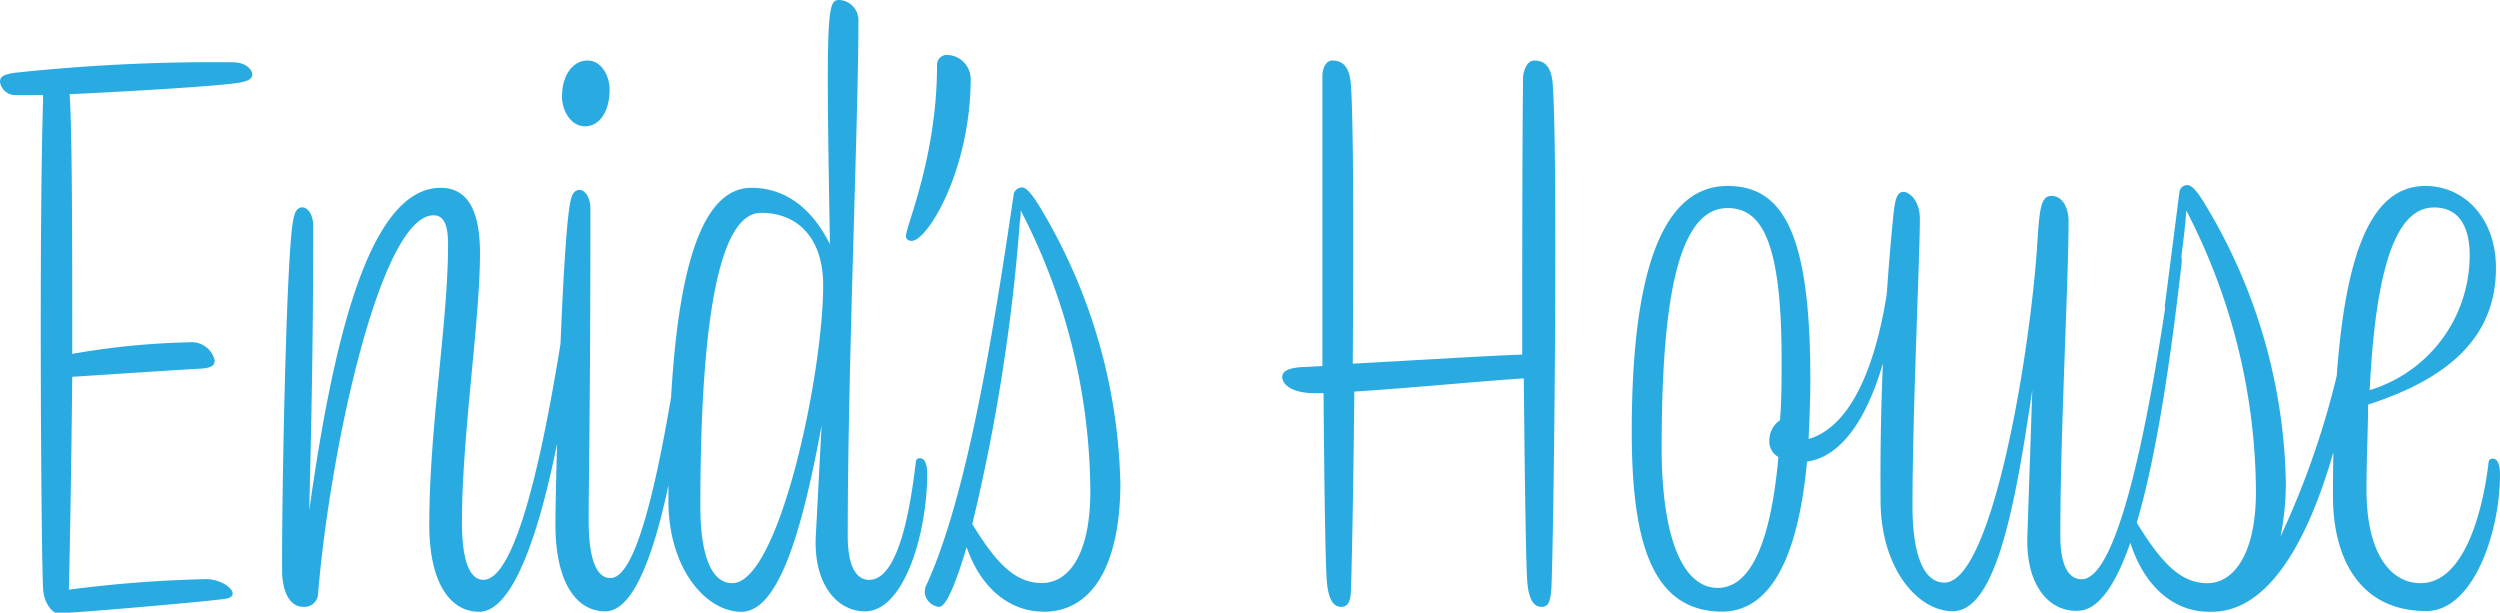 <svg viewBox="0 0 173.02 42.4" xmlns="http://www.w3.org/2000/svg"><path d="m0 5.67c0-.4.28-.51 1-.63a128.92 128.92 0 0 1 15.1-.73c1 0 1.36.57 1.36.85 0 .45-.68.57-1.87.68-2.33.23-7.14.51-10.77.68.18 2.72.18 10.48.18 17.97a53.07 53.07 0 0 1 8.1-.8 1.64 1.64 0 0 1 1.76 1.25c0 .4-.28.51-.91.57-1.24.06-6.34.4-8.95.57-.06 6.23-.17 12.07-.23 14.73a88 88 0 0 1 9.47-.73c1.42 0 2.55 1.19 1.36 1.36-1 .17-10.55 1-11.62 1-.34 0-1-.74-1-1.81-.12-1.76-.29-24.32 0-33.67v-.38c-.74 0-1.36 0-1.82 0a1.07 1.07 0 0 1 -1.16-.91zm39.68 12.13c.06-.34.12-.62.23-.62s.4.39.4.85c0 1.81-2.38 24.31-7.15 24.31-2 0-3.45-2-3.45-6 0-6.86 1.3-14 1.3-19.44 0-1.3-.28-2-1-2-3.69 0-7.2 16.38-8 26.24a.94.94 0 0 1 -1.01.86c-.73 0-1.36-.63-1.47-2.21-.06-3 .23-21.37.74-24.43.11-.63.22-.91.56-1s.85.34.85 1.31c0 8.33-.17 15.41-.28 19.67 1.6-11.34 4.05-22.34 9.1-22.34 2 0 2.72 1.81 2.72 4.54 0 4.64-1.25 12.64-1.25 18.59 0 3.29.8 4 1.48 4 2.6 0 4.76-11.56 6.23-22.33zm8.22 0c.06-.4.12-.62.23-.62.28 0 .45.51.4 1.13-1.19 10.37-3 24-6.64 24-2 0-3.45-2-3.45-6 0-3 .45-19.1 1-22.16.11-.63.23-.91.57-1s.85.34.85 1.31c0 13.66-.12 18.76-.12 21.54 0 3.29.8 4 1.48 4 2.34.13 4.21-11.43 5.68-22.2zm-9-11.17c0-1.41.74-2.44 1.76-2.44s1.53 1.14 1.53 2c0 1.59-.74 2.55-1.7 2.55s-1.6-1.03-1.6-2.11zm24.48 25.37a.27.27 0 0 1 .28-.29c.34 0 .51.4.51 1.08 0 4.08-1.58 9.52-4.31 9.52-1.92 0-3.57-1.87-3.4-5.21l.4-7.65c-1.25 6.77-2.86 12.89-5.55 12.89-2.5 0-5.05-3.06-5.05-7.65 0-15.47 2.1-21.69 5.74-21.69 2.55 0 4.31 1.64 5.44 3.91-.3-16.57-.18-16.91.67-16.91a1.4 1.4 0 0 1 1.3 1.47c0 6.81-.74 23.81-.74 35.6 0 2.5.8 3.06 1.48 3.06 2.04 0 2.85-4.93 3.23-8.13zm-14.91 3.09c0 2.95.62 5.27 2.21 5.27 3.23 0 6.29-14.45 6.29-20.63 0-3.18-1.7-5-4.3-5s-4.2 5.96-4.2 20.36zm14.23-18.76c0-.68 2.15-5.5 2.15-11.8a.69.69 0 0 1 .63-.73 1.68 1.68 0 0 1 1.7 1.59c0 6.4-3 11.28-4.08 11.28-.29 0-.4-.17-.4-.34zm9.52 26c-2.49 0-4.42-1.81-5.32-4.47-.74 2.5-1.42 4.14-1.9 4.14a1.1 1.1 0 0 1 -1-1 1.19 1.19 0 0 1 .17-.63c2.78-6.18 4.54-17.12 6-27a.63.63 0 0 1 .56-.4c.34 0 .8.62 1.31 1.48a38.64 38.64 0 0 1 5.5 19.1c-.04 5.62-1.97 8.79-5.32 8.79zm3.24-8.33a42.65 42.65 0 0 0 -4.82-19.44 3.78 3.78 0 0 1 -.06.79 131.09 131.09 0 0 1 -3.29 20.92c1.7 2.78 3 4.08 4.82 4.08s3.35-1.92 3.35-6.35zm30.72-29.81c.85 0 1.25.57 1.3 1.93.34 5.5.06 30.78-.11 34.58-.06.85-.17 1.3-.68 1.3s-.91-.45-1-1.87-.17-7.25-.23-13.94c-2.09.11-8 .68-11.73.91-.06 6.34-.17 12-.23 13.6 0 .85-.17 1.3-.68 1.3s-.9-.45-1-1.87-.17-6.69-.22-12.92h-.6c-1.64 0-2.26-.62-2.26-1.13 0-.34.34-.63 1.47-.68.4 0 .85-.06 1.31-.06 0-7.09 0-15 0-20.07 0-.62.29-1.08.68-1.08.85 0 1.25.57 1.31 1.93.17 2.89.17 11.23.11 19.05 4.19-.23 9.81-.57 11.73-.63 0-6.85 0-14.39.06-19.27.09-.62.37-1.08.77-1.08zm6.75 25.68c0-9.24 1.47-17 6.63-17 3.91 0 5.73 3.4 5.73 13.38 0 1.47-.06 2.83-.12 4.13 3.46-1 5.16-6.63 5.73-12.58 0-.28.11-.51.17-.51.28 0 .51.34.45 1-.4 5.05-2.1 13-6.46 13.66-.62 6.69-2.55 10.38-5.9 10.38-4.81-.04-6.23-4.75-6.23-12.46zm10.15 1.76a1.24 1.24 0 0 1 -.63-1.13 1.71 1.71 0 0 1 .74-1.42c.11-1.3.11-2.72.11-4.25 0-8.22-1.42-10.43-3.74-10.43-3.56 0-4.56 6.91-4.56 16.6 0 5.67 1.24 9.69 3.91 9.69 2.35-.05 3.66-3.39 4.17-9.06zm17.23 5.5.34-10.13c-1.13 7.6-2.44 15.3-5.5 15.3-2.49 0-5-3.06-5-7.65a185.1 185.1 0 0 1 .9-19.9c.12-1.07.29-1.47.68-1.47s1.14.57 1.14 1.87c0 2.61-.51 13.27-.51 19.9 0 2.95.62 5.27 2.21 5.27 3.23 0 5.84-15.19 6.4-23.07.17-2.67.23-3.69 1-3.69s1.19.8 1.19 1.76c0 4.14-.57 14.51-.57 21.71 0 2.5.79 3.06 1.47 3.06 2.61 0 4.82-11.56 6.3-22.33.17-1.3.73-.34.62.51-1.19 10.37-3.23 24-7.2 24-2 .07-3.58-1.8-3.47-5.14zm17.52 0a58.67 58.67 0 0 0 5.27-19.44c.11-1 .68-.4.62.51-.39 6.74-3.23 24.14-10.65 24.14h-.17c-3 0-5.11-2.55-5.79-6.06-.11-.51.17-1.08.46-.62 1.92 3.23 3.28 4.7 5.21 4.7 1.76 0 3.35-1.93 3.35-6.35a42.65 42.65 0 0 0 -4.82-19.44c-.12 1.87-.57 4.7-.74 6.29-.06.62-.17.74-.34.74s-.45-.12-.4-.51c.23-1.76.63-4.88 1-7.77a.55.55 0 0 1 .56-.51c.35 0 .8.62 1.31 1.48a38.54 38.54 0 0 1 5.5 19.1 18.78 18.78 0 0 1 -.37 3.74zm14.4-5.1a.27.27 0 0 1 .28-.29c.34 0 .51.4.51 1.08 0 4.08-1.87 9.47-5.1 9.47-4.59 0-6.46-3.63-6.46-7.94 0-14.79 1.87-21.48 6.4-21.48 2.67 0 4.88 2.21 4.88 5.67 0 4.64-3.06 7.59-8.85 9.46 0 1.76-.11 3.69-.11 5.9 0 4.36 1.64 6.46 3.74 6.46 3.01 0 4.31-4.93 4.71-8.36zm-8.23-5.03a9.74 9.74 0 0 0 6.92-9.35c0-2.1-.85-3.29-2.44-3.29-2.38-.02-4.02 3.27-4.48 12.64z" fill="#29abe2"/></svg>